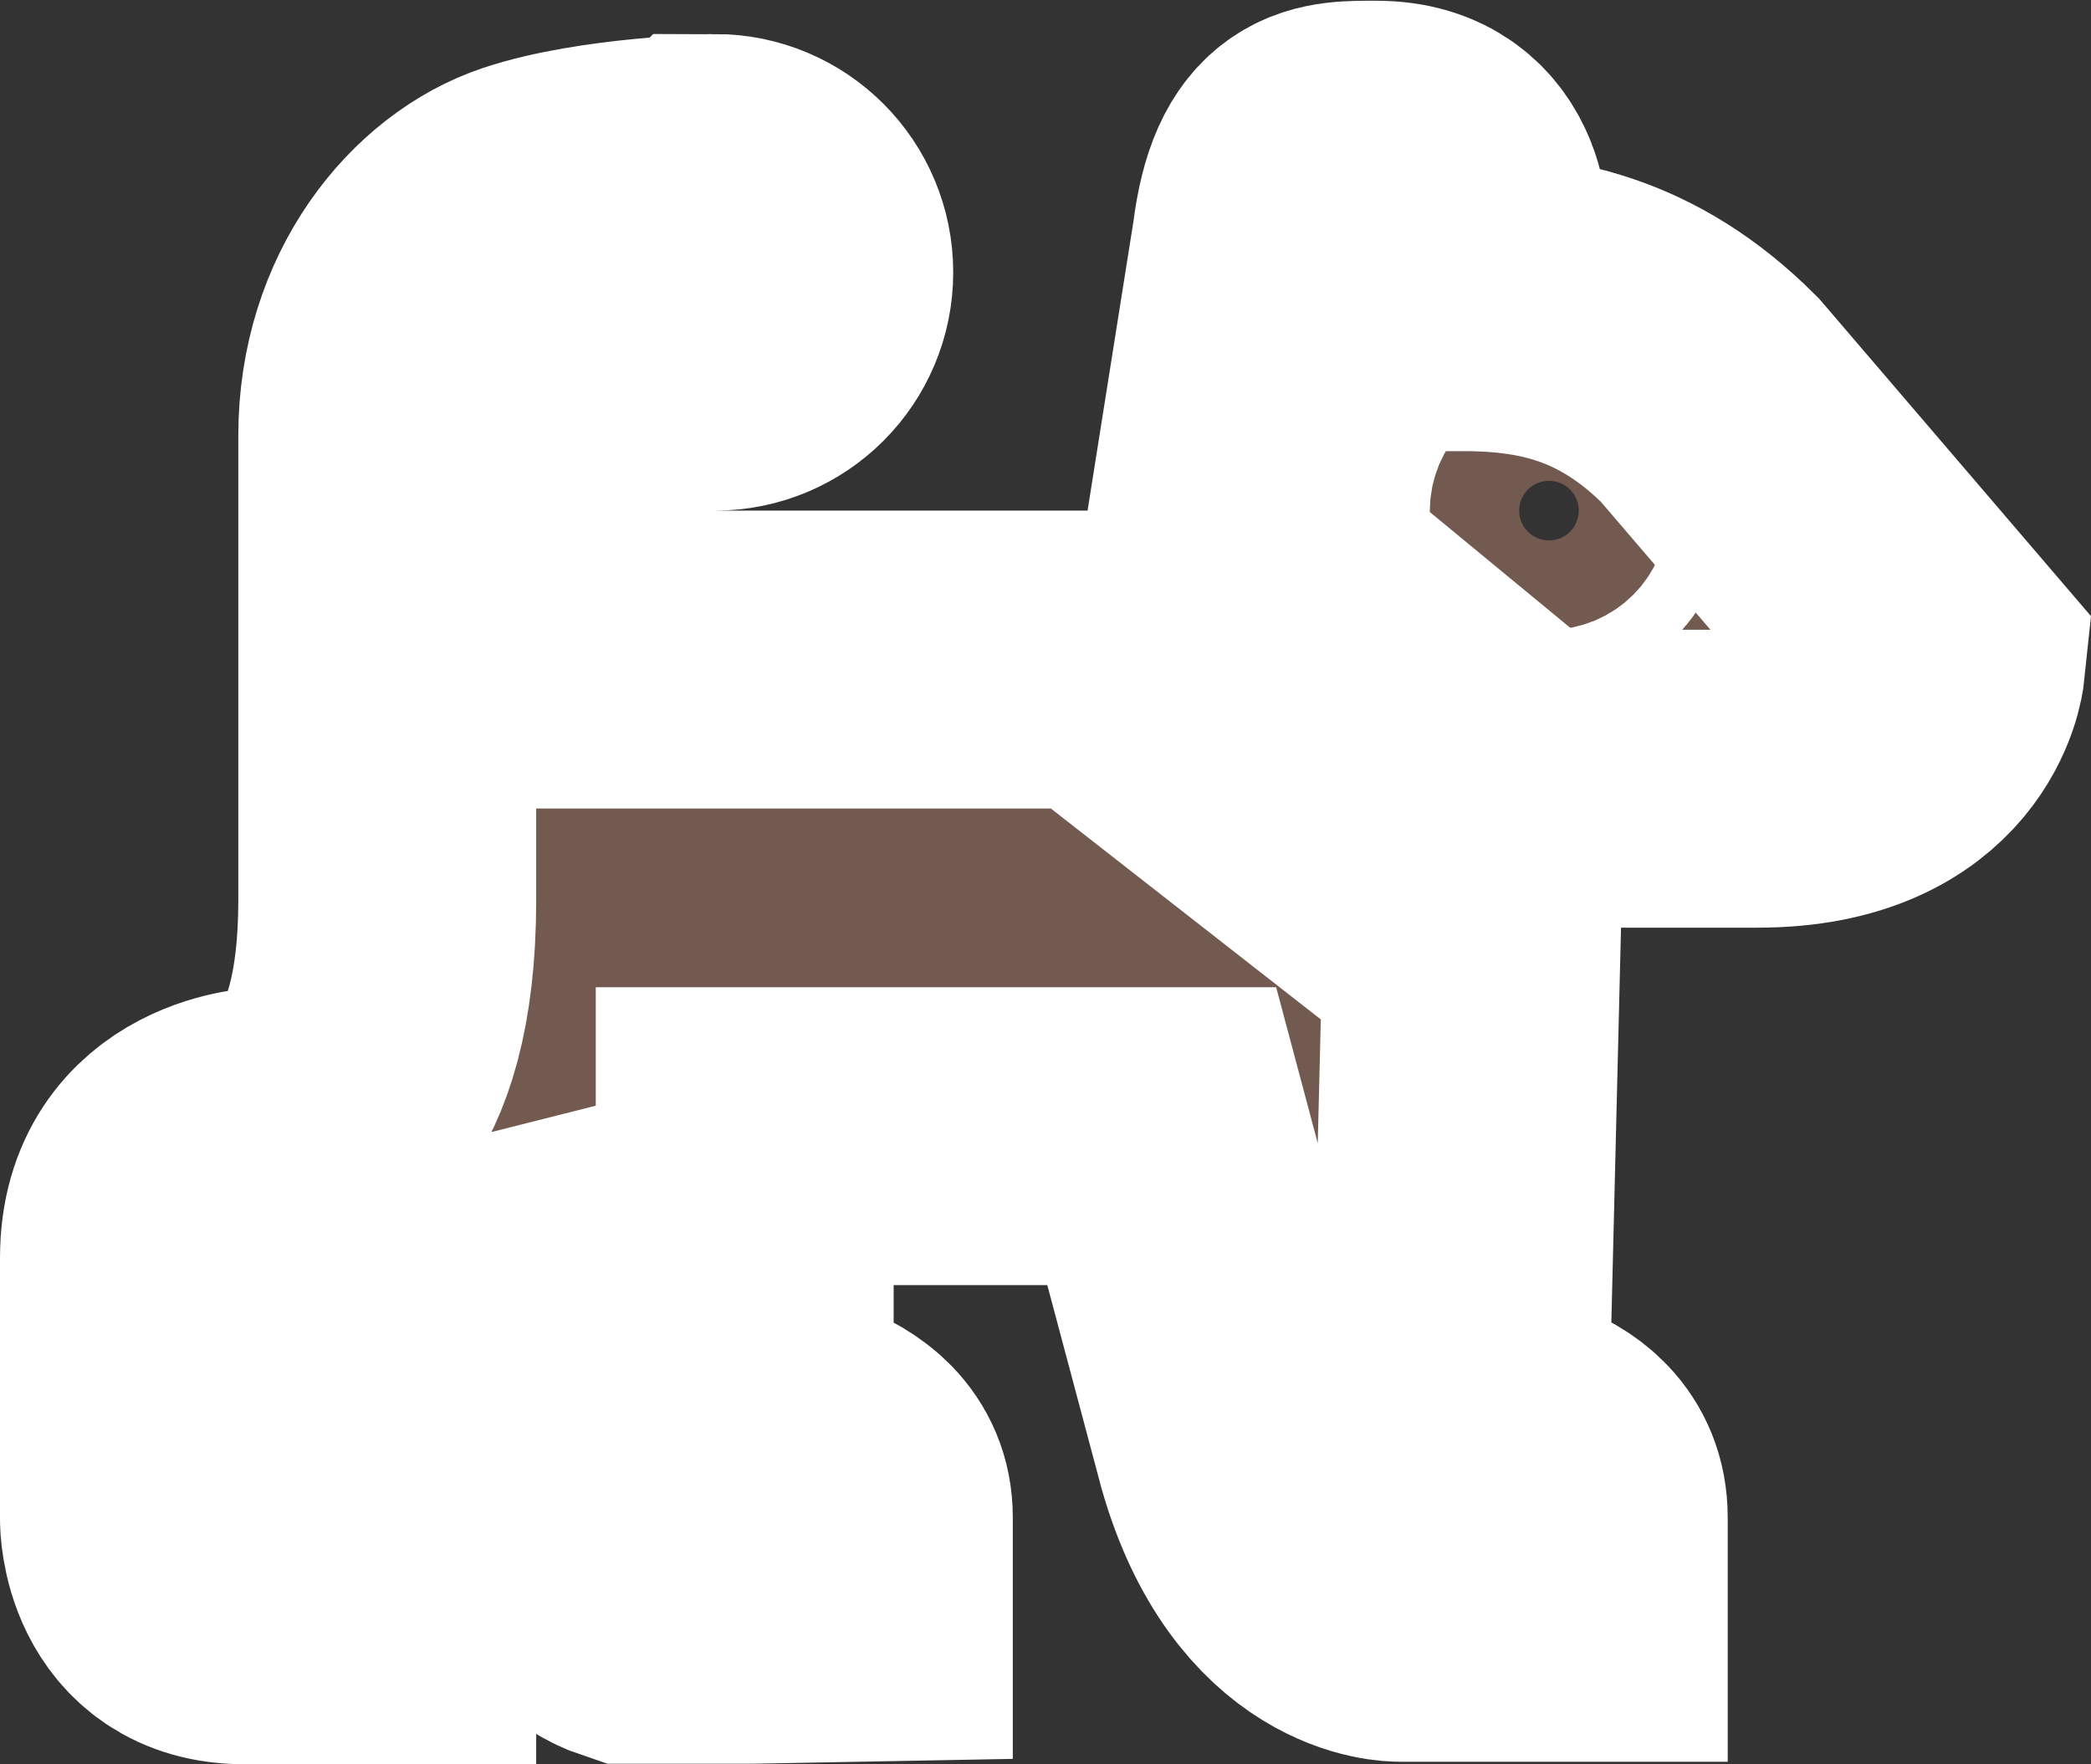 <?xml version="1.0" encoding="UTF-8" standalone="no"?>
<svg
   xmlns:dc="http://purl.org/dc/elements/1.1/"
   xmlns:cc="http://creativecommons.org/ns#"
   xmlns:rdf="http://www.w3.org/1999/02/22-rdf-syntax-ns#"
   xmlns:svg="http://www.w3.org/2000/svg"
   xmlns="http://www.w3.org/2000/svg"
   xmlns:sodipodi="http://sodipodi.sourceforge.net/DTD/sodipodi-0.dtd"
   xmlns:inkscape="http://www.inkscape.org/namespaces/inkscape"
   viewBox="0 0 16.847 14.214"
   height="14.214"
   width="16.847"
   version="1.1"
   id="svg23812"
   sodipodi:docname="dog_park.svg"
   inkscape:version="1.0.2 (e86c8708, 2021-01-15)">
  <rect x="0" y="0" width="16.847" height="14.214" fill="#333333" stroke="none"/>
  <defs
     id="defs23816" />
  <sodipodi:namedview
     pagecolor="#ffffff"
     bordercolor="#666666"
     borderopacity="1"
     objecttolerance="10"
     gridtolerance="10"
     guidetolerance="10"
     inkscape:pageopacity="0"
     inkscape:pageshadow="2"
     inkscape:window-width="1224"
     inkscape:window-height="716"
     id="namedview23814"
     showgrid="false"
     inkscape:pagecheckerboard="true"
     inkscape:zoom="26.380952"
     inkscape:cx="9.3609731"
     inkscape:cy="6.4815309"
     inkscape:window-x="118"
     inkscape:window-y="25"
     inkscape:window-maximized="0"
     inkscape:current-layer="svg23812"
     inkscape:document-rotation="0" />
  <title
     id="title23802">dog_park_15.svg</title>
  <rect
     fill="none"
     x="-2.106"
     y="-3.26"
     width="21"
     height="21"
     id="rect23804" />
  <path
     fill="#5d60be"
     d="m 11.089,1.206 c -0.371,0 -0.673,-0.02 -0.769,0.748 l -0.384,2.421 2.304,1.899 h 1.92 c 1.344,0 1.44,-0.921 1.44,-0.921 l -1.824,-2.13 c -0.672,-0.672 -1.344,-0.789 -2.016,-0.789 v -0.48 c 0,0 0.065,-0.748 -0.671,-0.748 z M 5.76,1.474 c 0,0 -0.913,0.02 -1.489,0.212 -0.576,0.192 -1.151,0.864 -1.151,1.824 v 3.744 c 0,1.632 -0.672,1.899 -0.96,1.899 0,0 -0.96,0.021 -0.96,0.981 v 2.111 c 0,0 7.5e-4,0.769 0.769,0.769 h 0.191 0.48 0.48 v -0.48 -0.191 c 0,-0.384 -0.192,-0.577 -0.48,-0.673 v -1.056 c 0.96,0 1.056,-0.193 1.44,-0.289 l 0.529,2.109 c 0.096,0.288 0.192,0.48 0.48,0.576 h 0.96 l 0.911,-0.017 v -0.769 c 0,-0.649 -0.96,-0.671 -0.96,-0.671 V 9.154 H 9.36 L 10.031,11.67 c 0.384,1.344 1.249,1.324 1.249,1.324 h 0.48 0.96 v -0.769 c 0,-0.683 -0.96,-0.671 -0.96,-0.671 L 11.856,7.639 8.88,5.314 H 4.56 v -1.92 c 0,-0.384 0.265,-0.475 0.48,-0.48 0.474,-0.011 0.72,0 0.72,0 0.398,0 0.72,-0.322 0.72,-0.72 0,-0.398 -0.322,-0.72 -0.72,-0.72 z m 6.72,2.4 c 0.133,0 0.24,0.107 0.24,0.24 0,0.133 -0.107,0.24 -0.24,0.24 -0.133,0 -0.24,-0.107 -0.24,-0.24 0,-0.133 0.107,-0.24 0.24,-0.24 z"
     id="path23810"
     style="fill:#725a50;fill-opacity:1;stroke:#ffffff;stroke-width:2.4;stroke-linecap:round;stroke-miterlimit:4;stroke-dasharray:none;stroke-opacity:1;paint-order:stroke fill markers" />
</svg>
